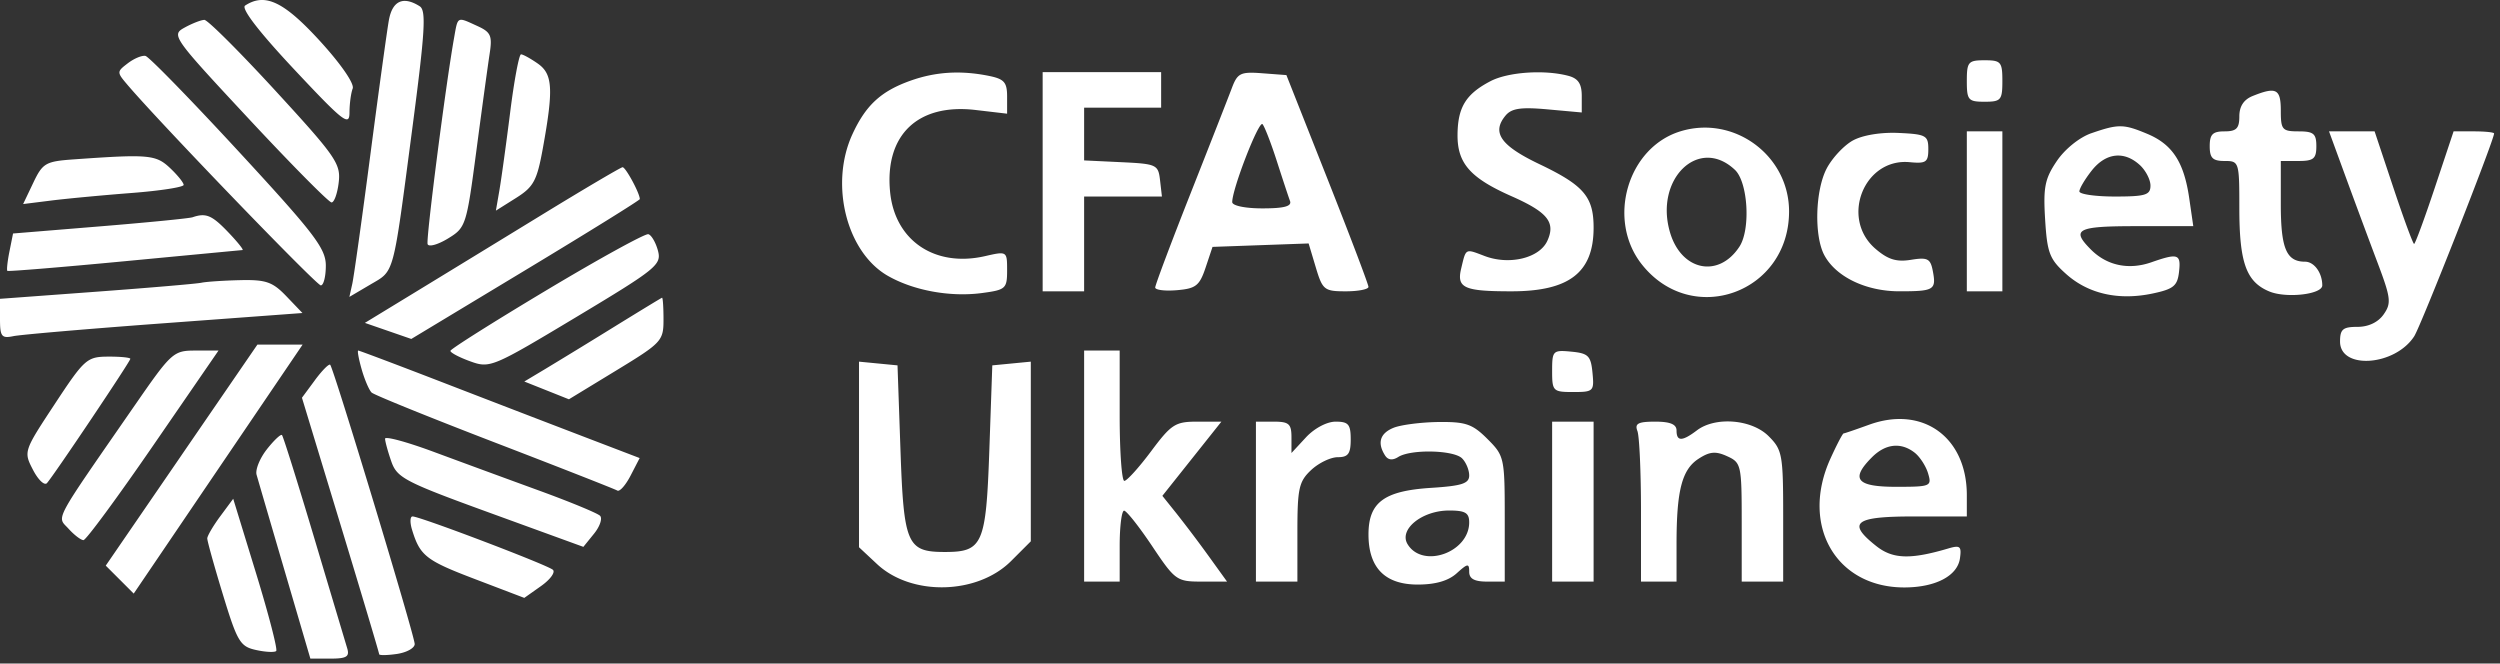 <svg width="211" height="56" viewBox="0 0 211 56" fill="none" xmlns="http://www.w3.org/2000/svg"><rect x="0" y="0" width="211" height="56" fill="#333333" stroke="none"/><path fill-rule="evenodd" clip-rule="evenodd" d="M20.688.47c-.357.233 1.146 2.191 4.122 5.367 4.164 4.444 4.684 4.851 4.687 3.666.002-.734.123-1.649.271-2.033.156-.408-1.009-2.093-2.794-4.041C23.944.123 22.36-.623 20.688.469zM32.82 1.711c-.16.894-.864 6.012-1.565 11.375s-1.385 10.25-1.521 10.862l-.247 1.111 1.76-1.037c2.072-1.223 1.888-.541 3.544-13.126C35.875 2.662 35.984.884 35.425.53c-1.394-.884-2.31-.468-2.605 1.182zm-17.235.615c-1.143.63-1.046.768 5.412 7.701 3.617 3.883 6.761 7.059 6.986 7.059.224 0 .497-.764.605-1.697.183-1.565-.232-2.166-5.32-7.706-3.035-3.305-5.743-6.006-6.018-6.004-.275.003-1.024.294-1.665.647zm22.737.885c-.715 4.026-2.376 16.965-2.232 17.392.088.262.857.051 1.71-.467 1.515-.922 1.569-1.087 2.4-7.372.467-3.536.973-7.226 1.122-8.201.24-1.557.112-1.847-1.048-2.375-1.727-.787-1.62-.843-1.952 1.023zM10.79 5.338c-.946.723-.946.749 0 1.858 2.78 3.26 15.923 16.891 16.287 16.891.232 0 .423-.75.423-1.665 0-1.45-.948-2.693-7.346-9.625-4.04-4.378-7.584-8.013-7.875-8.077-.291-.063-.961.214-1.489.618zm32.27 4.124c-.337 2.681-.747 5.65-.91 6.596l-.297 1.72 1.698-1.068c1.49-.937 1.769-1.455 2.27-4.22.904-4.992.829-6.242-.432-7.125-.611-.428-1.248-.778-1.414-.778-.166 0-.578 2.193-.915 4.875zM166 6.837c0 1.611.119 1.75 1.5 1.75s1.5-.139 1.5-1.75-.119-1.75-1.5-1.75-1.5.139-1.5 1.75zm-89.158-.026c-2.492.889-3.776 2.075-4.901 4.526-1.934 4.209-.5 9.939 2.986 11.94 2.166 1.244 5.27 1.813 7.948 1.456 2.007-.267 2.125-.372 2.125-1.912 0-1.625-.004-1.628-1.875-1.201-4.235.966-7.608-1.323-8.002-5.434-.462-4.796 2.34-7.476 7.215-6.903L85 9.595V8.154c0-1.215-.246-1.491-1.563-1.755-2.367-.473-4.483-.341-6.595.412zM88 15.337v9.25h3.5v-8h6.567l-.159-1.375c-.151-1.318-.288-1.381-3.283-1.524l-3.125-.149V9.088H98v-3H88v9.25zm15.968-7.904c-.29.772-1.864 4.789-3.498 8.927-1.633 4.137-2.97 7.694-2.97 7.905 0 .21.825.313 1.834.227 1.597-.135 1.908-.38 2.418-1.905l.585-1.75 4.055-.145 4.056-.145.605 2.02c.571 1.904.715 2.02 2.526 2.02 1.057 0 1.92-.168 1.919-.375-.001-.206-1.56-4.313-3.464-9.125l-3.462-8.75-2.038-.154c-1.835-.139-2.089-.015-2.566 1.25zm21.83-.583c-2.076 1.083-2.764 2.201-2.782 4.525-.019 2.405 1.068 3.642 4.549 5.182 3.059 1.353 3.744 2.205 3.031 3.768-.665 1.46-3.207 2.076-5.296 1.281-1.654-.629-1.562-.678-1.976 1.054-.394 1.645.226 1.927 4.242 1.927 4.883 0 6.934-1.589 6.934-5.372 0-2.607-.822-3.57-4.572-5.36-3.28-1.567-4.048-2.668-2.859-4.102.508-.61 1.294-.727 3.542-.523l2.889.262V8.098c0-1.024-.299-1.475-1.125-1.696-2.006-.538-5.09-.327-6.577.448zm64.327 1.252c-.752.302-1.125.873-1.125 1.719 0 1.017-.246 1.266-1.25 1.266-1 0-1.25.25-1.25 1.25s.25 1.25 1.25 1.25c1.229 0 1.25.068 1.25 3.977 0 4.611.582 6.229 2.532 7.036 1.434.595 4.468.247 4.468-.512 0-1.061-.683-2.001-1.454-2.001-1.576 0-2.046-1.114-2.046-4.85v-3.65h1.5c1.266 0 1.5-.194 1.5-1.25s-.234-1.25-1.5-1.25c-1.381 0-1.5-.139-1.5-1.75 0-1.837-.382-2.036-2.375-1.235zm-82.364 5.485c.486 1.513.989 3.032 1.116 3.375.165.448-.491.625-2.324.625-1.469 0-2.553-.226-2.553-.532 0-1.123 2.251-6.915 2.556-6.575.176.196.719 1.595 1.205 3.107zm34.048-2.498c-4.452 1.381-6.211 7.445-3.252 11.208 4.229 5.375 12.444 2.43 12.44-4.46-.002-4.727-4.664-8.152-9.188-6.748zm34.709.151c-1.002.345-2.234 1.335-2.92 2.347-1.013 1.495-1.157 2.214-.989 4.941.174 2.828.376 3.351 1.772 4.598 1.872 1.673 4.419 2.25 7.282 1.649 1.774-.372 2.111-.644 2.245-1.813.177-1.532-.064-1.617-2.342-.823-1.9.662-3.737.277-5.078-1.064-1.72-1.72-1.205-1.988 3.819-1.988h4.806l-.345-2.375c-.442-3.037-1.418-4.53-3.541-5.417-2.001-.836-2.426-.841-4.709-.055zm-20.136.617c-.753.416-1.749 1.481-2.212 2.368-.965 1.845-1.068 5.684-.197 7.312.977 1.825 3.509 3.046 6.319 3.048 2.951.002 3.143-.114 2.836-1.72-.199-1.041-.442-1.164-1.842-.937-1.225.199-1.944-.024-2.998-.932-2.989-2.571-.968-7.676 2.894-7.308 1.379.131 1.568-.002 1.568-1.101 0-1.151-.198-1.26-2.5-1.367-1.499-.07-3.048.185-3.868.637zm9.618 5.98v6.75h3v-13.5h-3v6.75zm31.988-2.875c.78 2.131 1.983 5.37 2.673 7.198 1.13 2.993 1.182 3.428.519 4.375-.465.664-1.28 1.052-2.209 1.052-1.233 0-1.471.201-1.471 1.24 0 2.394 4.629 2.067 6.258-.442.564-.869 6.742-16.558 6.742-17.121 0-.098-.769-.177-1.709-.177h-1.708l-1.583 4.75c-.871 2.613-1.658 4.75-1.75 4.75-.092 0-.879-2.137-1.75-4.75l-1.583-4.75h-3.847l1.418 3.875zM6.207 13.453c-2.358.168-2.607.312-3.4 1.975l-.855 1.794 2.399-.3c1.32-.165 4.368-.45 6.774-.636 2.406-.185 4.375-.492 4.375-.68 0-.19-.521-.834-1.157-1.432-1.191-1.119-1.793-1.172-8.136-.721zm140.223.886c1.103 1.044 1.334 5.02.377 6.48-1.752 2.675-4.884 2.045-5.849-1.176-1.356-4.527 2.424-8.192 5.472-5.304zm34.155-.425c.503.456.915 1.243.915 1.75 0 .795-.418.923-3 .923-1.65 0-3-.195-3-.433s.466-1.025 1.036-1.75c1.185-1.505 2.721-1.691 4.049-.49zM45.75 18.12a9154.98 9154.98 0 0 1-10.727 6.555l-4.228 2.577 1.959.678 1.959.678 9.643-5.816C49.66 19.593 54 16.898 54 16.804c0-.49-1.203-2.713-1.456-2.69-.161.015-3.219 1.818-6.794 4.006zm-29.5.217c-.275.094-3.796.441-7.825.77l-7.324.6-.304 1.52c-.167.836-.246 1.572-.175 1.634.07.063 4.516-.302 9.878-.811 5.363-.51 9.849-.934 9.968-.945.12-.01-.427-.693-1.218-1.518-1.37-1.43-1.868-1.637-3-1.25zm29.89 6.148c-4.46 2.669-8.117 4.976-8.125 5.127-.008.15.748.55 1.68.887 1.652.598 1.871.506 8.934-3.734 6.797-4.081 7.219-4.423 6.903-5.605-.185-.692-.55-1.319-.81-1.393-.26-.075-4.122 2.049-8.582 4.718zM17 23.863c-.413.088-4.406.428-8.875.758L0 25.22v1.693c0 1.492.134 1.665 1.125 1.459.619-.129 6.362-.621 12.764-1.093l11.638-.86-1.357-1.416c-1.162-1.212-1.722-1.407-3.889-1.358-1.392.032-2.868.13-3.281.218zm34.75 3.775a661.78 661.78 0 0 1-5.748 3.515l-1.75 1.047 1.883.75 1.882.75 3.991-2.43C55.856 28.927 56 28.772 56 26.963c0-1.032-.056-1.858-.125-1.835-.069.022-1.925 1.151-4.125 2.51zM15.325 38.413l-6.4 9.327 1.181 1.18 1.18 1.18 7.127-10.507 7.127-10.506h-3.816l-6.4 9.326zm-3.951-4.201C4.369 44.332 4.798 43.535 5.78 44.62c.481.532 1.05.967 1.265.967.215 0 2.867-3.6 5.893-8l5.504-8h-1.934c-1.874 0-2.031.141-5.134 4.625zm19.152-3.034c.251.875.629 1.754.84 1.954.212.199 4.884 2.093 10.384 4.209 5.5 2.115 10.159 3.944 10.353 4.063.195.118.699-.45 1.12-1.264l.765-1.48-4.869-1.862a4426.459 4426.459 0 0 1-11.793-4.537c-3.809-1.47-6.999-2.674-7.09-2.674-.091 0 .039.716.29 1.591zM91.5 39.337v9.75h3v-3c0-1.65.169-2.994.375-2.986.206.008 1.273 1.358 2.372 3 1.925 2.879 2.075 2.986 4.156 2.986h2.159l-1.531-2.125a110.725 110.725 0 0 0-2.73-3.62l-1.197-1.493 2.491-3.131 2.491-3.131h-2.034c-1.857 0-2.194.216-3.899 2.5-1.027 1.375-2.044 2.5-2.26 2.5-.216 0-.393-2.475-.393-5.5v-5.5h-3v9.75zm39.5-8.032c0 1.709.073 1.782 1.781 1.782 1.709 0 1.776-.067 1.625-1.625-.137-1.429-.352-1.644-1.781-1.782-1.559-.15-1.625-.084-1.625 1.625zM4.617 34.108c-2.622 3.979-2.63 4.004-1.833 5.546.44.852.973 1.355 1.182 1.117C4.579 40.074 11 30.503 11 30.285c0-.108-.844-.193-1.875-.186-1.787.01-1.998.198-4.508 4.008zm21.964-2.023l-1.097 1.484 3.258 10.724C30.534 50.19 32 55.105 32 55.213c0 .11.675.1 1.5-.02.825-.122 1.5-.498 1.5-.837 0-.687-6.834-23.27-7.132-23.569-.104-.104-.683.48-1.287 1.296zm45.919 6.27v7.832l1.524 1.423c2.908 2.717 8.466 2.588 11.316-.262l1.66-1.66V30.523l-1.625.157-1.625.157-.25 7.167c-.278 7.949-.555 8.583-3.75 8.583s-3.472-.634-3.75-8.583l-.25-7.167-1.625-.157-1.625-.157v7.832zm85.25-2.508c-1.1.399-2.068.73-2.15.734-.082.004-.583.963-1.114 2.132-2.556 5.632.471 10.886 6.264 10.867 2.615-.009 4.459-.976 4.669-2.45.147-1.029.018-1.137-1-.835-3.175.939-4.666.89-6.044-.195-2.523-1.989-1.872-2.512 3.125-2.512h4.5v-1.8c0-4.898-3.728-7.584-8.25-5.941zM106 42.337v6.75h3.5v-4.163c0-3.705.127-4.282 1.157-5.25.636-.598 1.649-1.087 2.25-1.087.881 0 1.093-.291 1.093-1.5 0-1.274-.192-1.5-1.274-1.5-.735 0-1.792.56-2.5 1.323L109 38.233V36.91c0-1.136-.212-1.323-1.5-1.323H106v6.75zm11.625-6.235c-1.151.464-1.404 1.272-.729 2.334.251.395.632.44 1.117.133 1.058-.67 4.68-.59 5.387.118.33.33.6.979.6 1.442 0 .68-.616.881-3.221 1.047-3.97.252-5.279 1.227-5.279 3.933 0 2.812 1.391 4.228 4.154 4.228 1.502 0 2.588-.314 3.294-.953.929-.84 1.052-.855 1.052-.124 0 .586.438.827 1.5.827h1.5v-5.289c0-5.178-.031-5.319-1.462-6.75-1.261-1.261-1.826-1.456-4.125-1.43-1.465.018-3.169.236-3.788.484zM131 42.337v6.75h3.5v-13.5H131v6.75zm7.197-5.959c.167.435.303 3.472.303 6.75v5.959h3v-3.188c0-4.488.454-6.259 1.84-7.167.953-.624 1.455-.671 2.43-.227 1.187.541 1.23.734 1.23 5.572v5.01h3.5v-5.523c0-5.197-.072-5.595-1.227-6.75-1.427-1.427-4.487-1.676-6.052-.493-1.249.945-1.721.949-1.721.016 0-.528-.533-.75-1.803-.75-1.439 0-1.742.16-1.5.791zm-115.67 1.539c-.599.76-.99 1.728-.872 2.151.119.423 1.189 4.088 2.378 8.144l2.162 7.375h1.686c1.373 0 1.637-.163 1.422-.875a8509.1 8509.1 0 0 1-2.791-9.341c-1.39-4.656-2.61-8.549-2.713-8.651-.101-.102-.674.437-1.273 1.197zm9.973-.892c0 .227.236 1.09.525 1.918.483 1.388 1.138 1.729 8.367 4.358l7.844 2.854.902-1.114c.496-.613.723-1.293.505-1.511-.218-.218-2.534-1.175-5.145-2.126-2.611-.951-6.604-2.419-8.873-3.26-2.269-.843-4.125-1.346-4.125-1.119zm129.104 1.187c.437.344.946 1.131 1.129 1.75.321 1.08.212 1.125-2.7 1.125-3.352 0-3.882-.651-2.033-2.5 1.144-1.144 2.453-1.28 3.604-.375zM18.591 43.571c-.6.812-1.094 1.654-1.098 1.871-.003.217.592 2.353 1.322 4.746 1.214 3.98 1.452 4.378 2.792 4.672.806.178 1.572.215 1.704.084.13-.132-.632-3.077-1.695-6.544l-1.934-6.304-1.091 1.475zM124 44.087c0 2.54-3.93 3.934-5.2 1.843-.756-1.245 1.213-2.843 3.505-2.843 1.361 0 1.695.196 1.695 1zm-89.223.625c.672 2.196 1.167 2.585 5.297 4.158l4.176 1.592 1.413-.999c.778-.55 1.228-1.168 1-1.373-.452-.41-11.217-4.503-11.843-4.503-.213 0-.233.506-.043 1.125z" fill="#fff"/></svg>